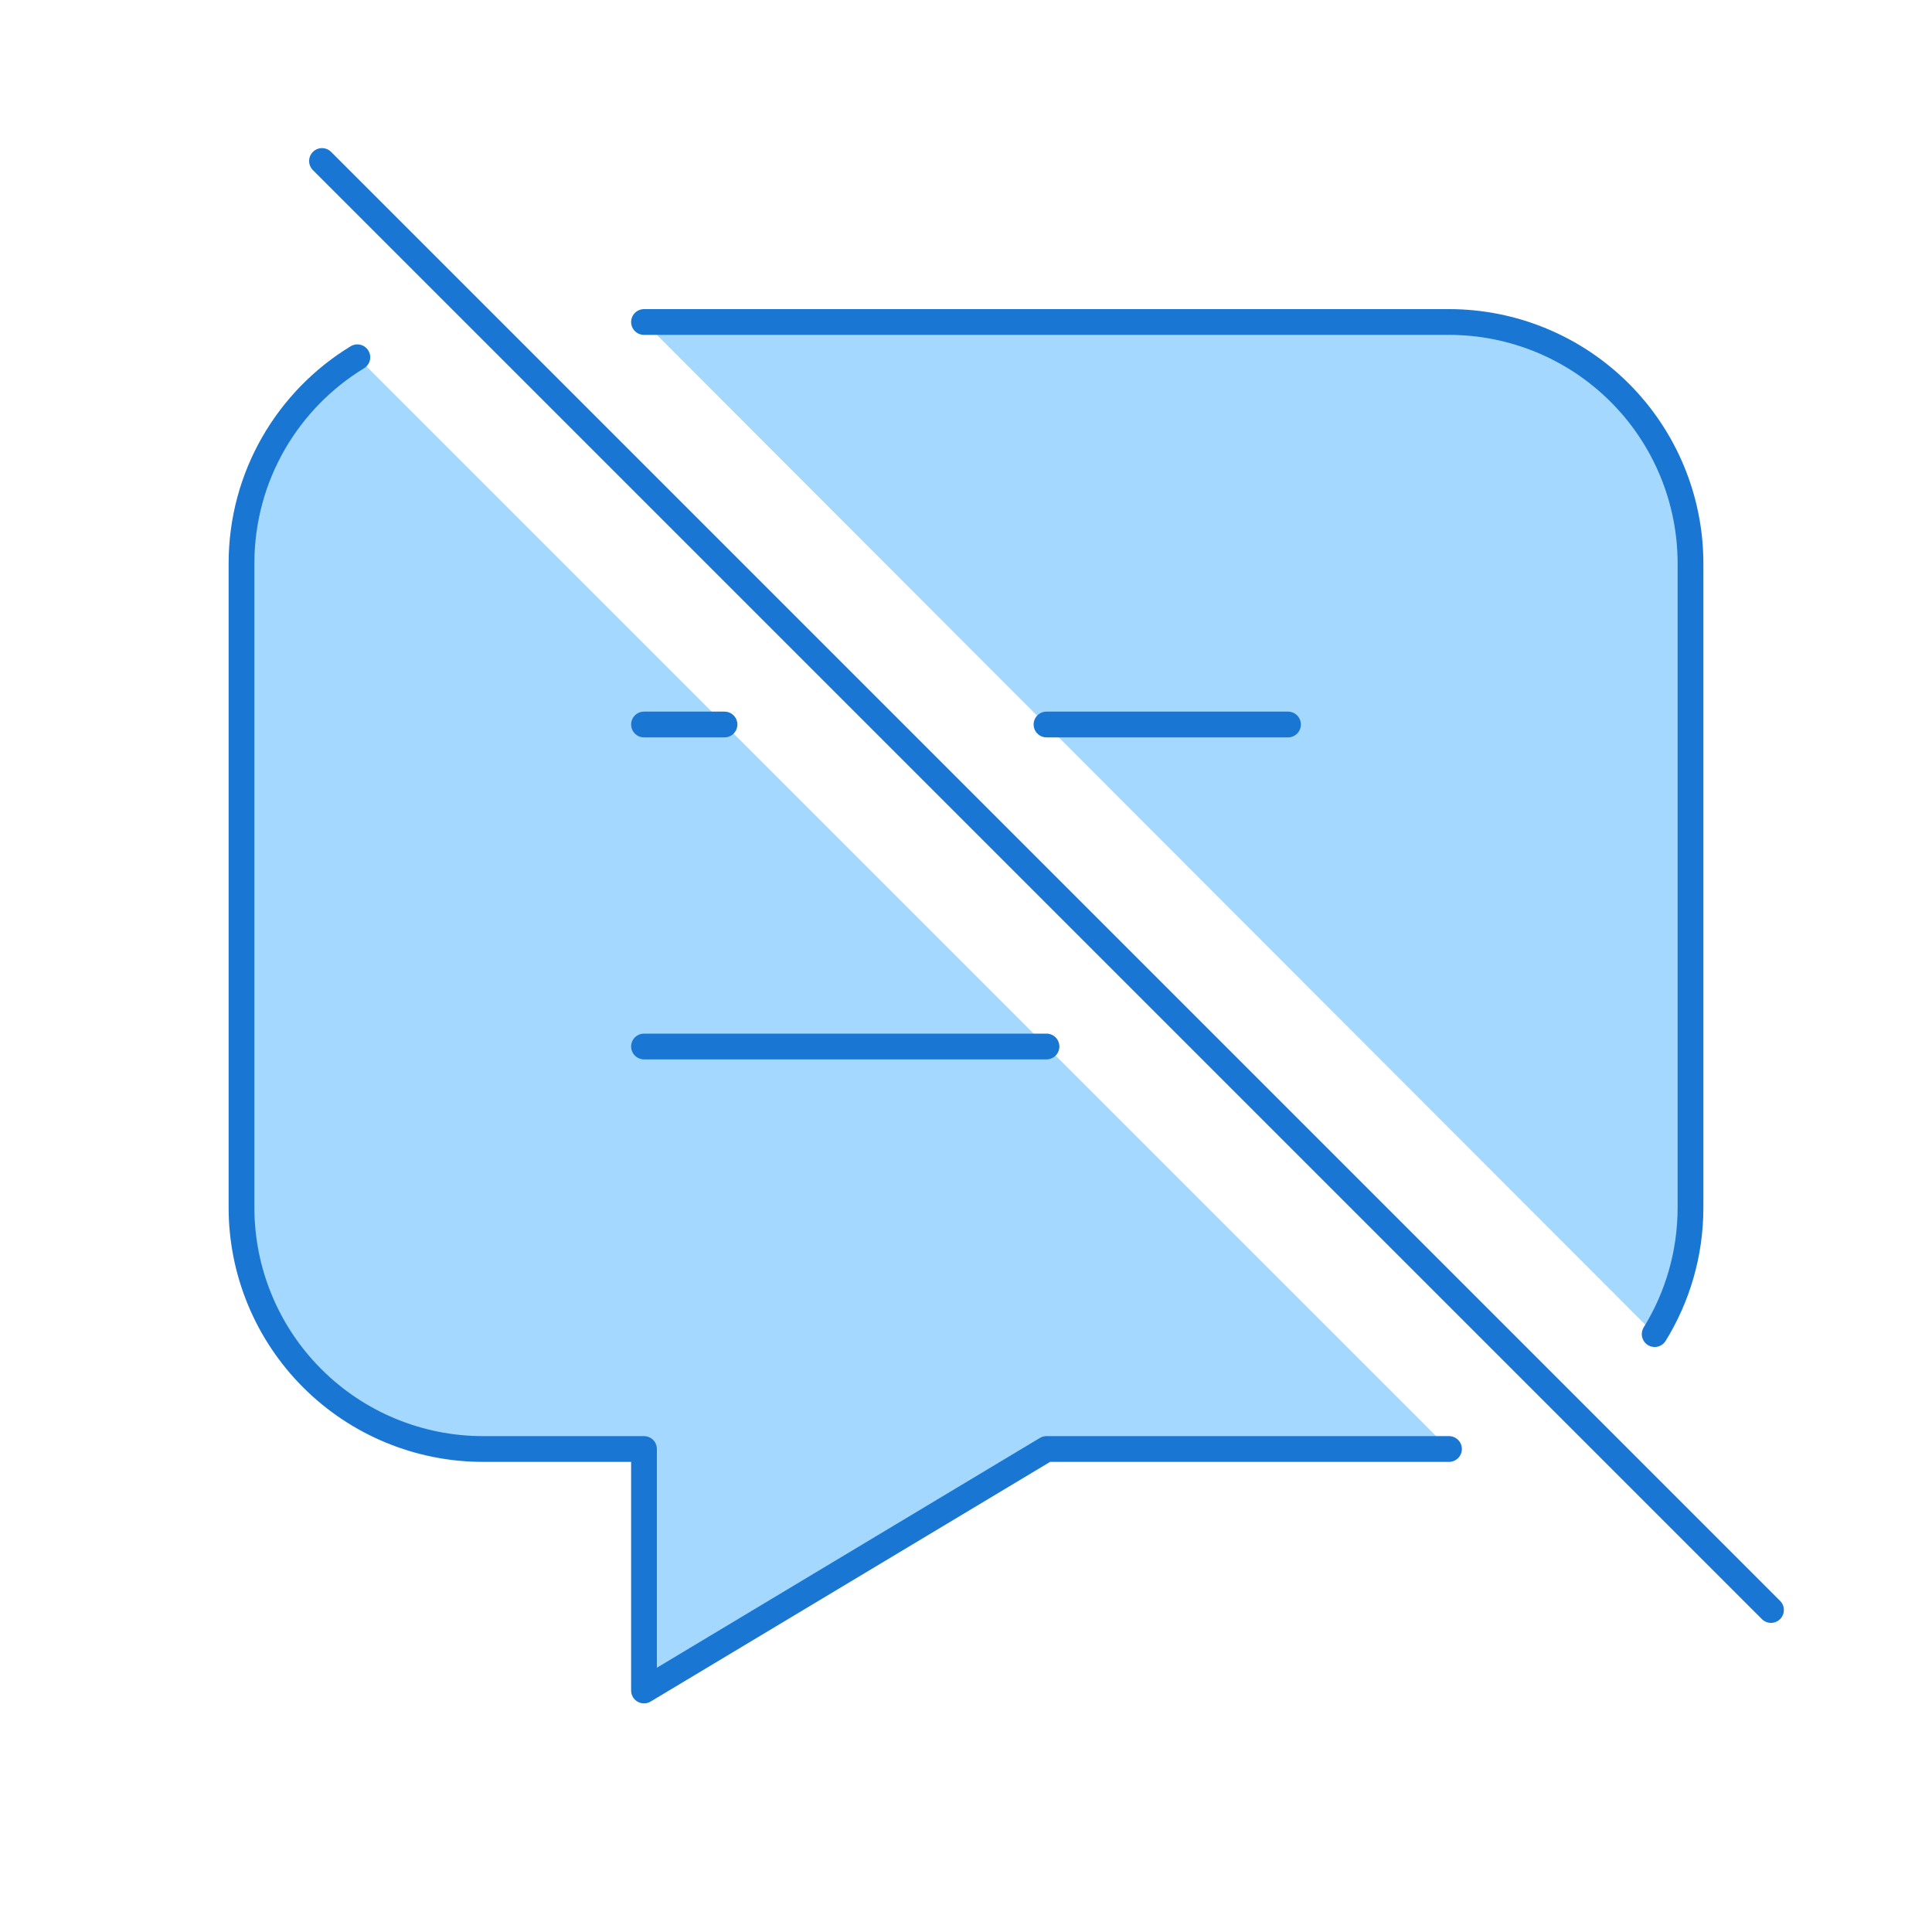 <svg width="150" height="150" viewBox="0 0 150 150" fill="none" xmlns="http://www.w3.org/2000/svg">
<g clip-path="url(#clip0_6876_81115)">
<path d="M50 25H112.5C117.473 25 122.242 26.975 125.758 30.492C129.275 34.008 131.25 38.777 131.25 43.75V93.75C131.25 97.356 130.231 100.725 128.469 103.581M112.5 112.5H81.25L50 131.25V112.5H37.5C32.527 112.5 27.758 110.525 24.242 107.008C20.725 103.492 18.75 98.723 18.75 93.75V43.75C18.75 36.969 22.35 31.025 27.744 27.738" fill="#A5D8FF"/>
<path d="M50 25H112.5C117.473 25 122.242 26.975 125.758 30.492C129.275 34.008 131.25 38.777 131.25 43.75V93.75C131.25 97.356 130.231 100.725 128.469 103.581M112.5 112.5H81.25L50 131.25V112.5H37.5C32.527 112.5 27.758 110.525 24.242 107.008C20.725 103.492 18.75 98.723 18.75 93.75V43.75C18.75 36.969 22.35 31.025 27.744 27.738" stroke="#1976D2" stroke-width="2" stroke-linecap="round" stroke-linejoin="round"/>
<path d="M50 56.25H56.25M81.25 56.25H100" stroke="#1976D2" stroke-width="2" stroke-linecap="round" stroke-linejoin="round"/>
<path d="M50 81.25H81.25" stroke="#1976D2" stroke-width="2" stroke-linecap="round" stroke-linejoin="round"/>
<path d="M25 12.5L137.5 125" stroke="#1976D2" stroke-width="2" stroke-linecap="round" stroke-linejoin="round"/>
</g>
<defs>
<clipPath id="clip0_6876_81115">
<rect width="150" height="150" fill="white"/>
</clipPath>
</defs>
</svg>
